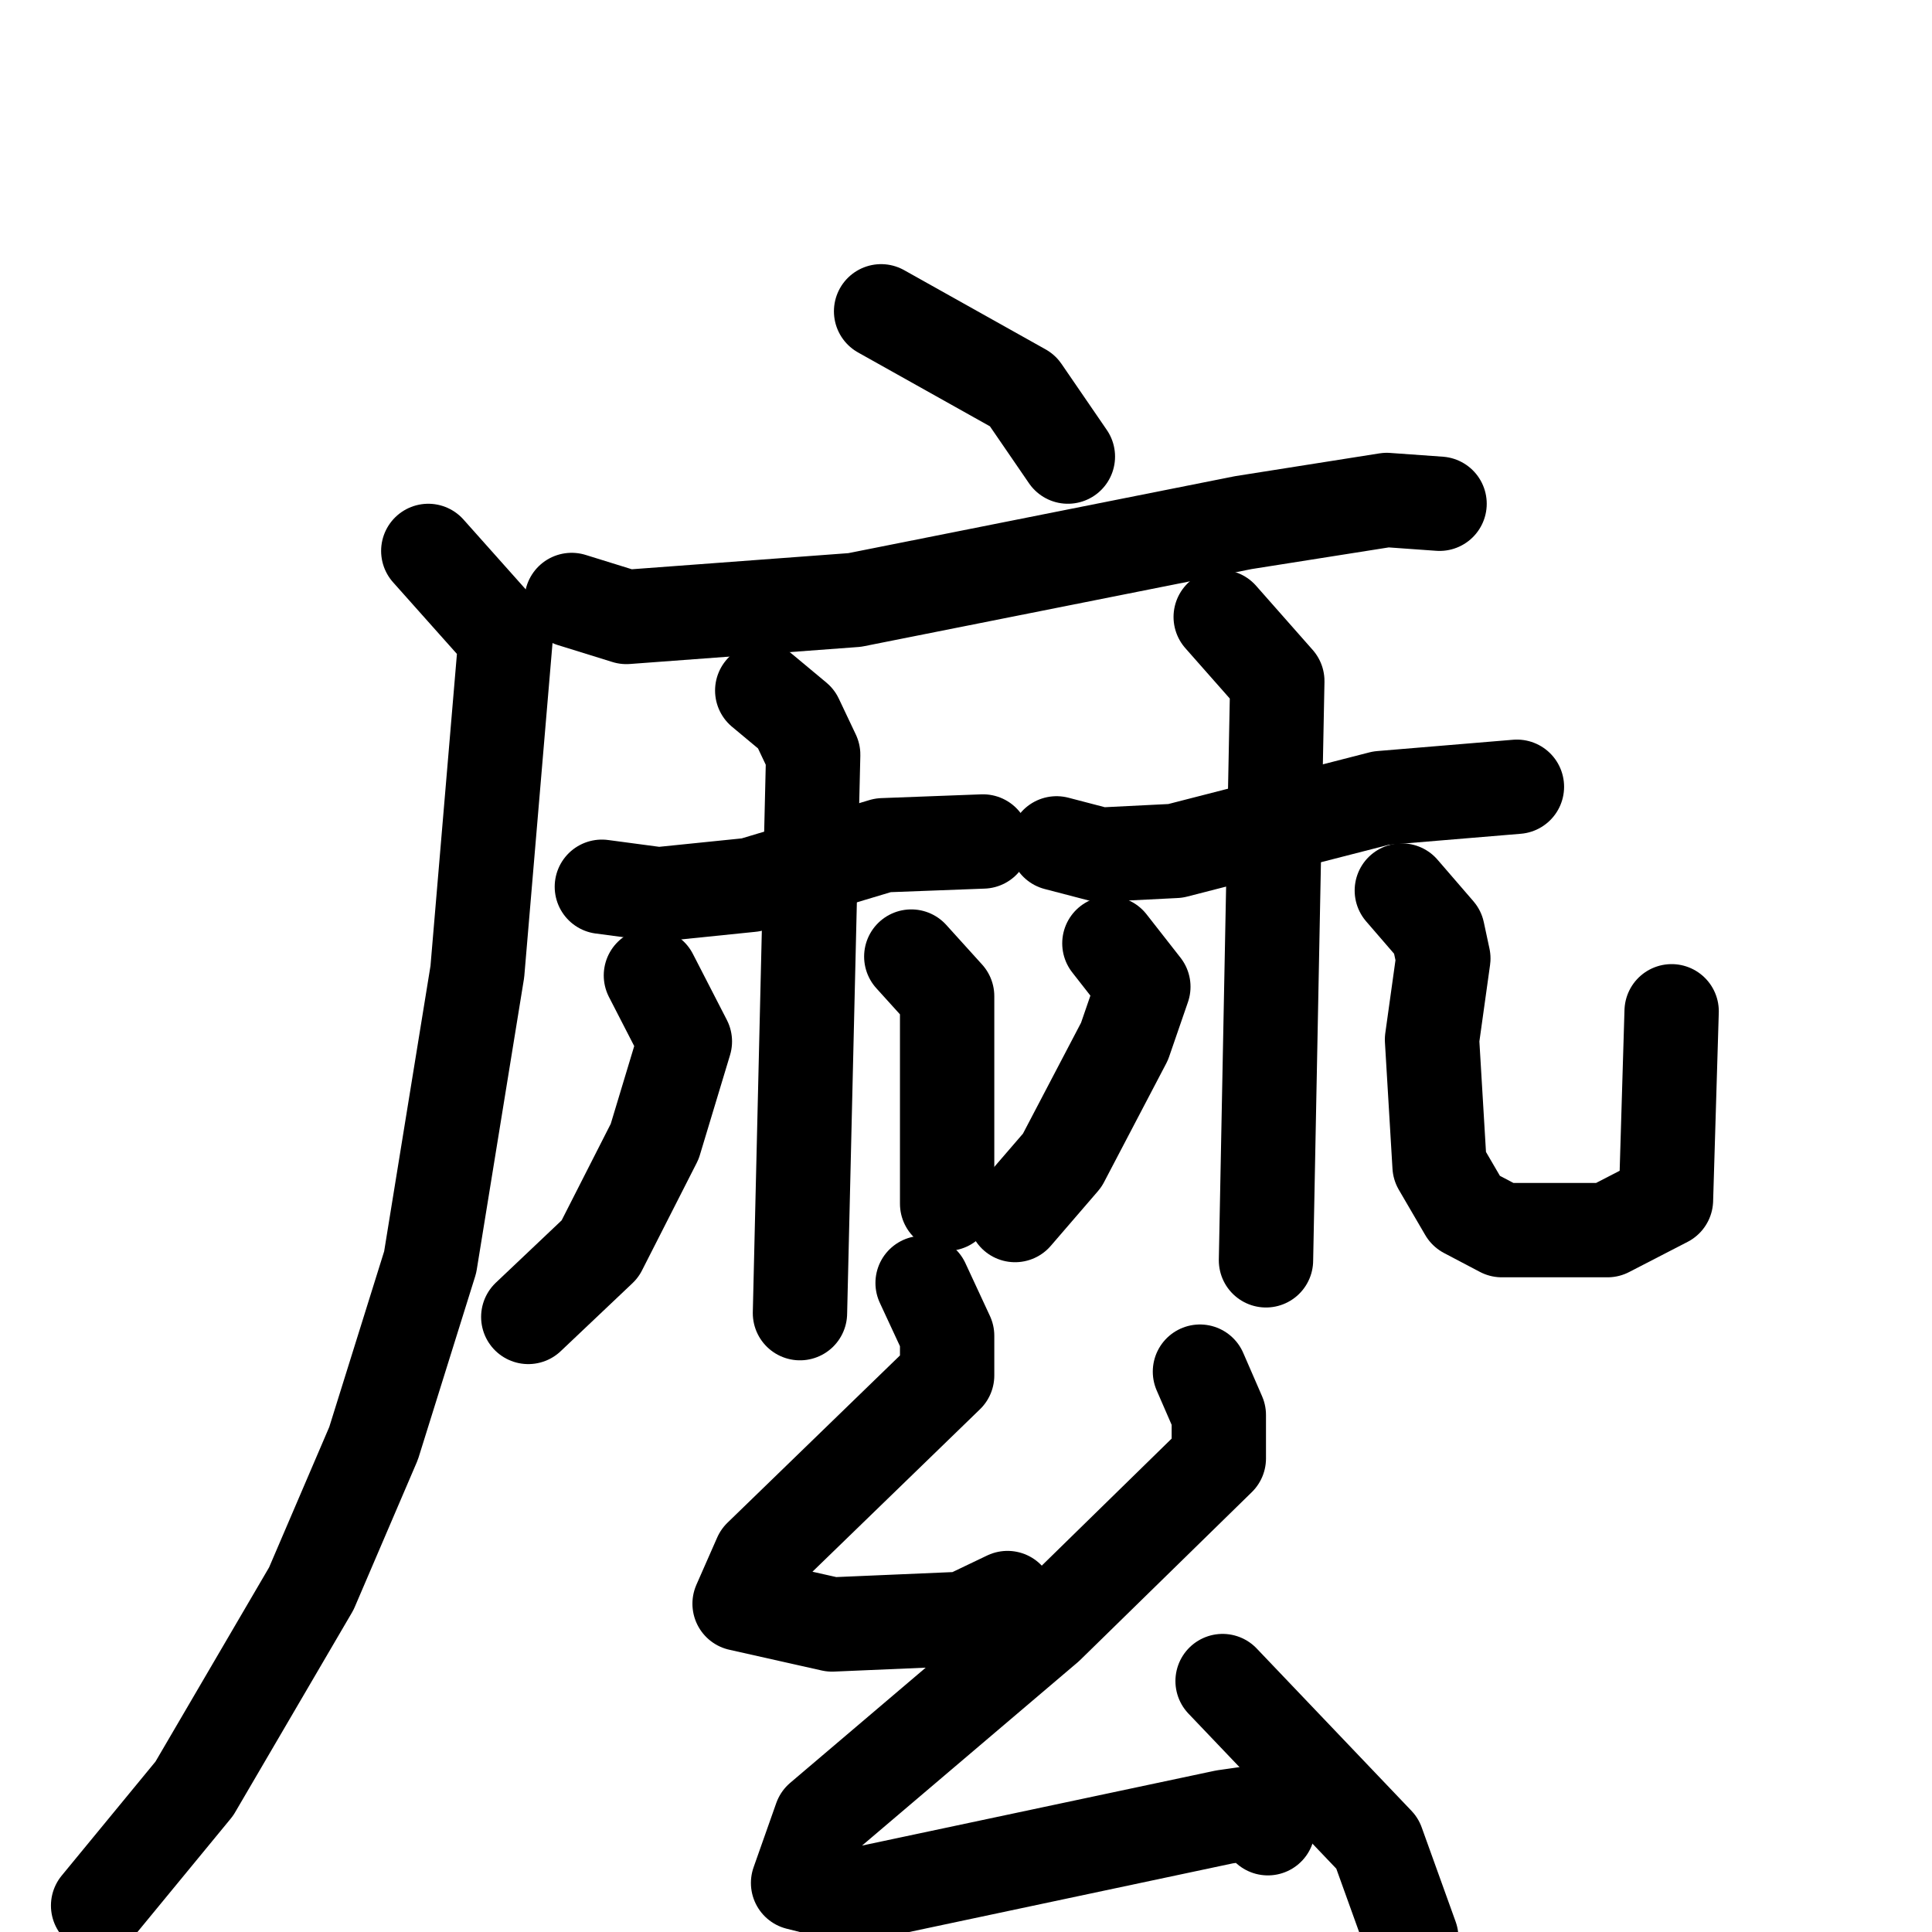 <svg xmlns="http://www.w3.org/2000/svg" viewBox="0 0 1024 1024">
  <g style="fill:none;stroke:#000000;stroke-width:50;stroke-linecap:round;stroke-linejoin:round;" transform="scale(1, 1) translate(0, 0)">
    <path d="M 467.0,165.0 L 542.0,207.0 L 566.0,242.0"/>
    <path d="M 303.0,318.0 L 332.0,327.0 L 453.0,318.0 L 659.0,277.0 L 735.0,265.0 L 763.0,267.0"/>
    <path d="M 227.0,292.0 L 268.0,338.0 L 253.0,515.0 L 228.0,669.0 L 198.0,765.0 L 165.0,842.0 L 103.0,948.0 L 52.0,1010.0"/>
    <path d="M 319.0,470.0 L 349.0,474.0 L 398.0,469.0 L 468.0,448.0 L 521.0,446.0"/>
    <path d="M 404.0,366.0 L 422.0,381.0 L 431.0,400.0 L 424.0,696.0"/>
    <path d="M 345.0,517.0 L 363.0,552.0 L 347.0,605.0 L 318.0,662.0 L 280.0,698.0"/>
    <path d="M 483.0,507.0 L 502.0,528.0 L 502.0,638.0"/>
    <path d="M 560.0,447.0 L 583.0,453.0 L 623.0,451.0 L 732.0,423.0 L 804.0,417.0"/>
    <path d="M 647.0,327.0 L 677.0,361.0 L 671.0,668.0"/>
    <path d="M 588.0,500.0 L 606.0,523.0 L 596.0,552.0 L 563.0,615.0 L 538.0,644.0"/>
    <path d="M 743.0,472.0 L 762.0,494.0 L 765.0,508.0 L 759.0,551.0 L 763.0,618.0 L 777.0,642.0 L 796.0,652.0 L 852.0,652.0 L 883.0,636.0 L 886.0,536.0"/>
    <path d="M 489.0,680.0 L 502.0,708.0 L 502.0,729.0 L 403.0,825.0 L 392.0,850.0 L 441.0,861.0 L 511.0,858.0 L 534.0,847.0"/>
    <path d="M 636.0,727.0 L 646.0,750.0 L 646.0,773.0 L 555.0,862.0 L 435.0,964.0 L 423.0,998.0 L 451.0,1005.0 L 649.0,963.0 L 663.0,961.0 L 672.0,969.0"/>
    <path d="M 648.0,891.0 L 730.0,977.0 L 748.0,1027.0 L 748.0,1053.0"/>
  </g>
</svg>
